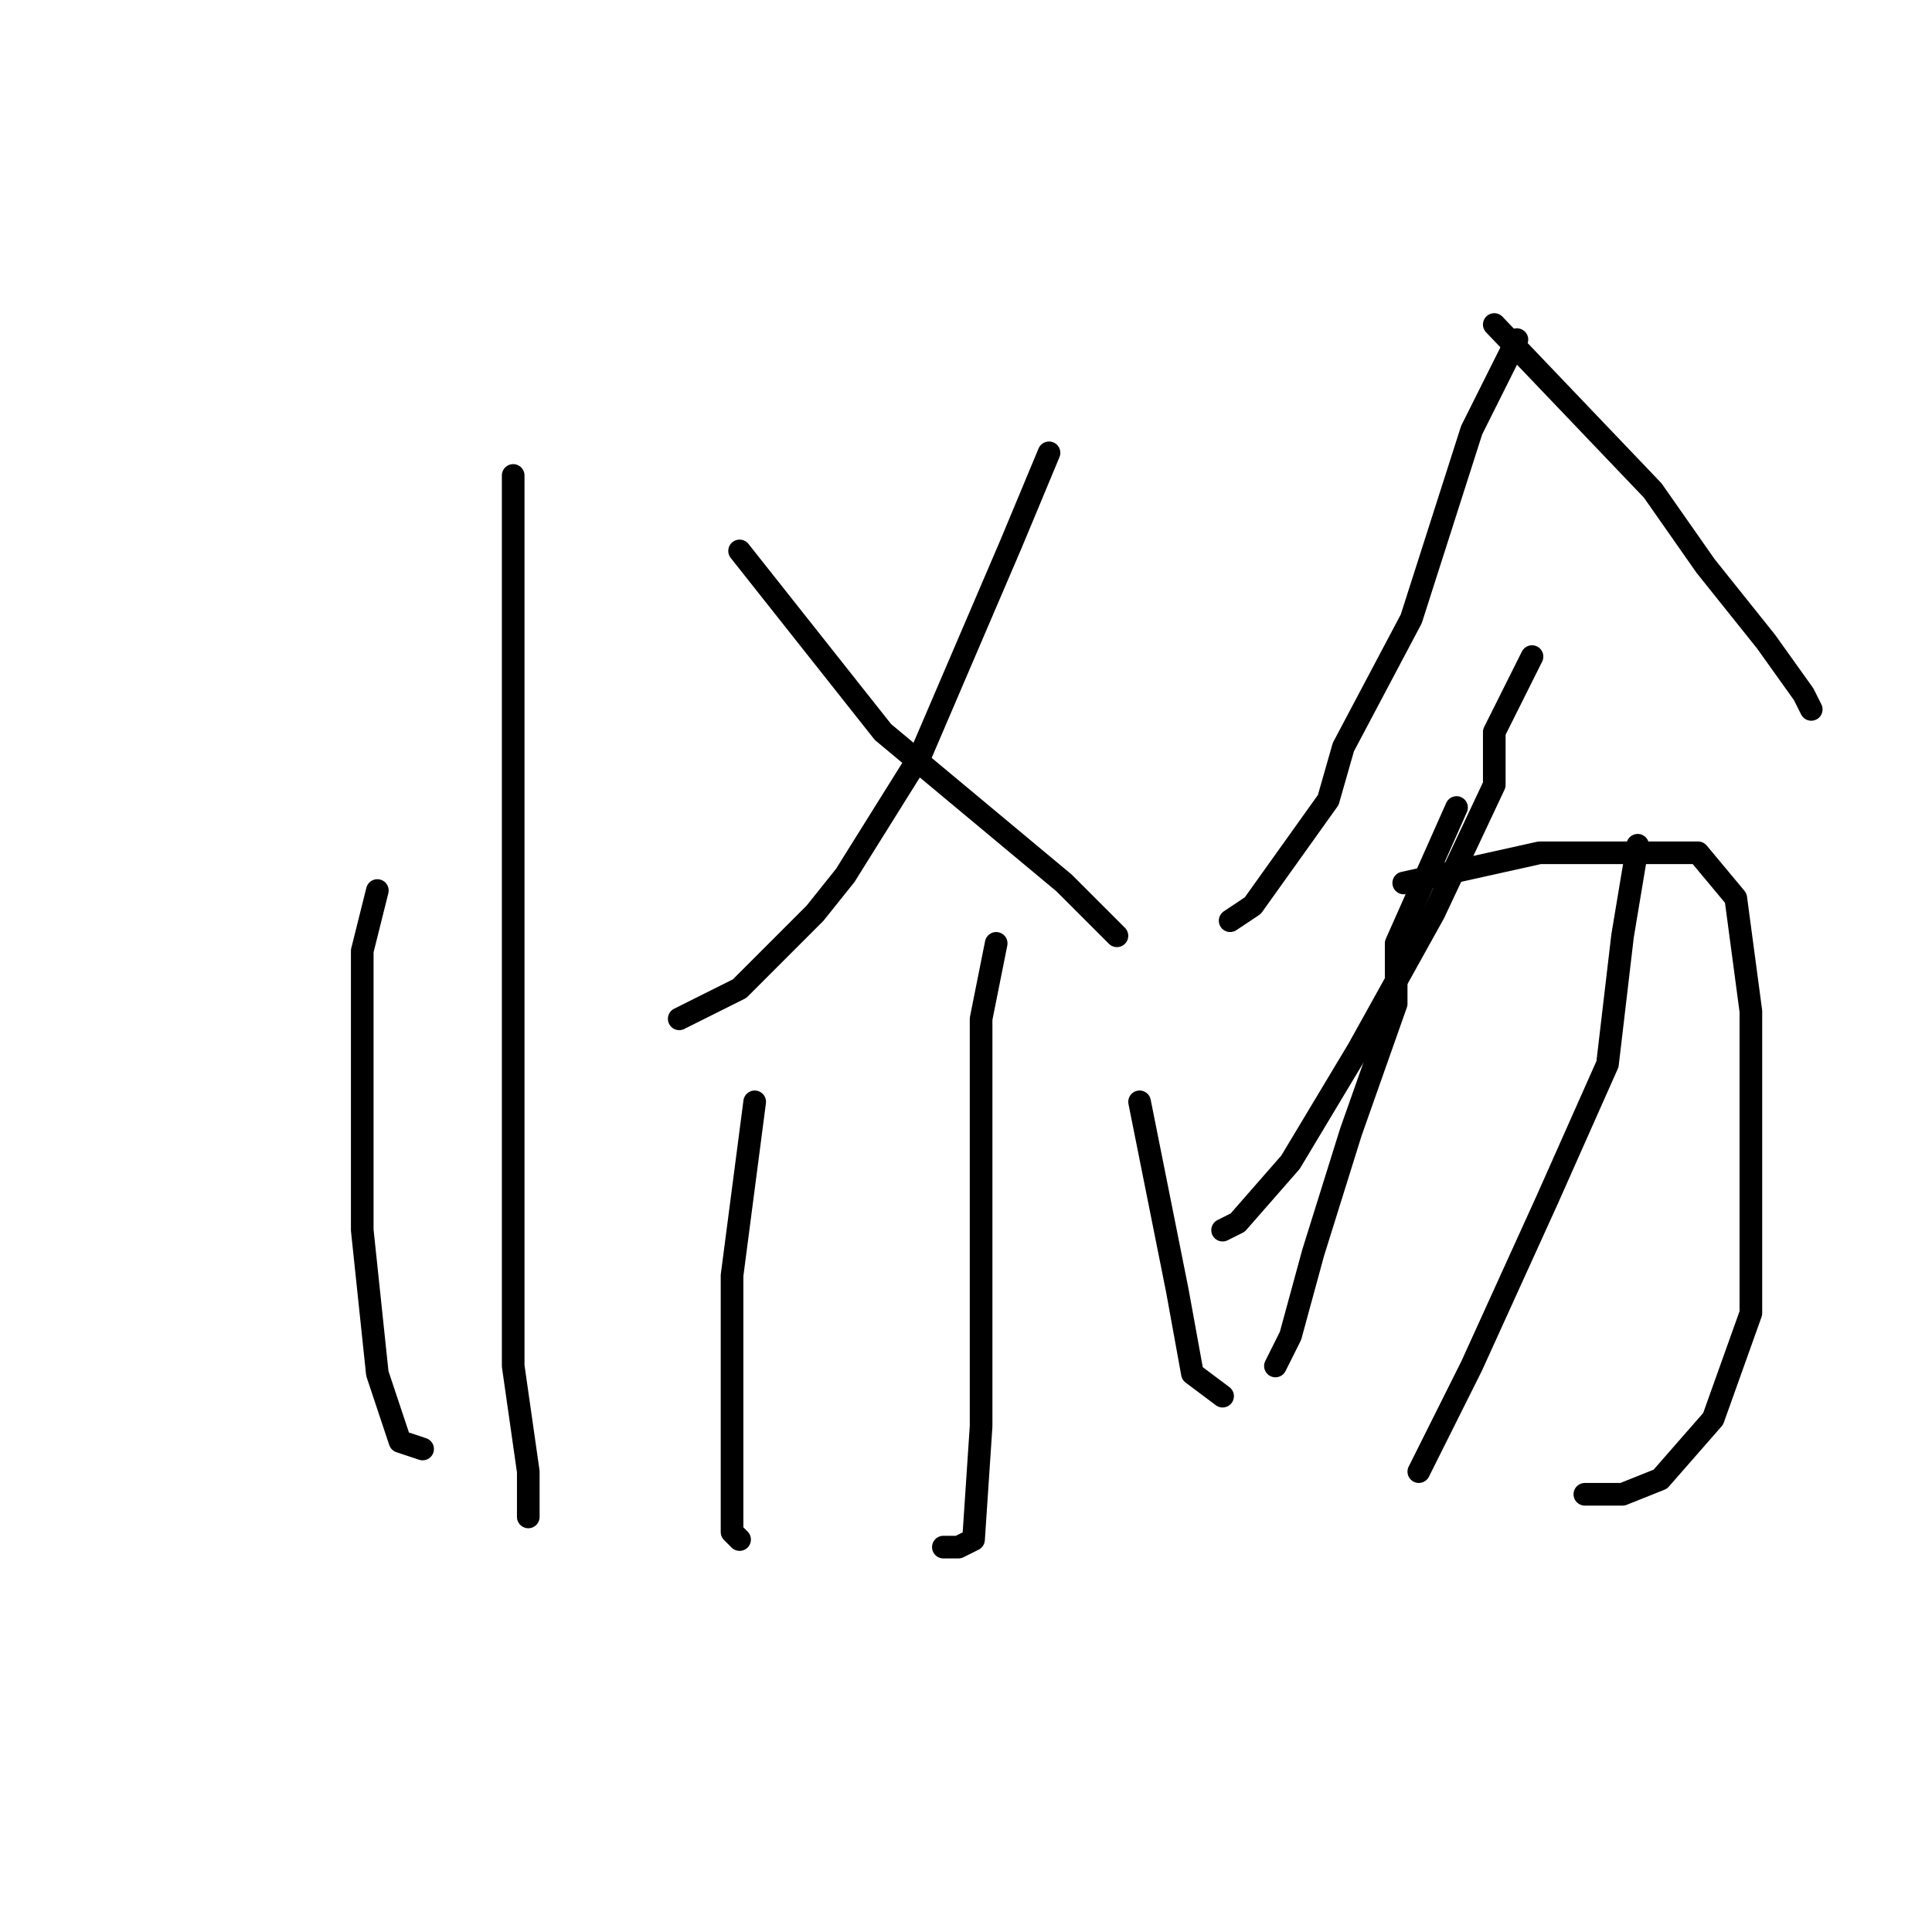 <?xml version="1.0" standalone="no"?>
    <svg width="256" height="256" xmlns="http://www.w3.org/2000/svg" version="1.1">
    <polyline stroke="black" stroke-width="3" stroke-linecap="round" fill="transparent" stroke-linejoin="round" points="68 63 68 82 68 94 68 116 68 145 68 158 68 181 70 195 70 201 70 201 " />
        <polyline stroke="black" stroke-width="3" stroke-linecap="round" fill="transparent" stroke-linejoin="round" points="50 118 48 126 48 143 48 163 50 182 53 191 56 192 56 192 " />
        <polyline stroke="black" stroke-width="3" stroke-linecap="round" fill="transparent" stroke-linejoin="round" points="139 60 134 72 122 100 112 116 108 121 98 131 92 134 90 135 90 135 " />
        <polyline stroke="black" stroke-width="3" stroke-linecap="round" fill="transparent" stroke-linejoin="round" points="98 73 117 97 129 107 141 117 148 124 148 124 " />
        <polyline stroke="black" stroke-width="3" stroke-linecap="round" fill="transparent" stroke-linejoin="round" points="132 125 130 135 130 142 130 160 130 181 130 189 129 204 127 205 125 205 125 205 " />
        <polyline stroke="black" stroke-width="3" stroke-linecap="round" fill="transparent" stroke-linejoin="round" points="100 146 97 169 97 184 97 197 97 203 98 204 98 204 " />
        <polyline stroke="black" stroke-width="3" stroke-linecap="round" fill="transparent" stroke-linejoin="round" points="151 146 156 171 158 182 162 185 162 185 " />
        <polyline stroke="black" stroke-width="3" stroke-linecap="round" fill="transparent" stroke-linejoin="round" points="201 45 195 57 187 82 178 99 176 106 166 120 163 122 163 122 " />
        <polyline stroke="black" stroke-width="3" stroke-linecap="round" fill="transparent" stroke-linejoin="round" points="198 43 219 65 226 75 234 85 239 92 240 94 240 94 " />
        <polyline stroke="black" stroke-width="3" stroke-linecap="round" fill="transparent" stroke-linejoin="round" points="203 87 198 97 198 104 190 121 180 139 171 154 164 162 162 163 162 163 " />
        <polyline stroke="black" stroke-width="3" stroke-linecap="round" fill="transparent" stroke-linejoin="round" points="186 117 204 113 216 113 225 113 230 119 232 134 232 155 232 174 227 188 220 196 215 198 210 198 210 198 " />
        <polyline stroke="black" stroke-width="3" stroke-linecap="round" fill="transparent" stroke-linejoin="round" points="193 107 185 125 185 133 179 150 174 166 171 177 170 179 169 181 169 181 " />
        <polyline stroke="black" stroke-width="3" stroke-linecap="round" fill="transparent" stroke-linejoin="round" points="217 112 215 124 213 141 205 159 195 181 188 195 188 195 " />
        </svg>